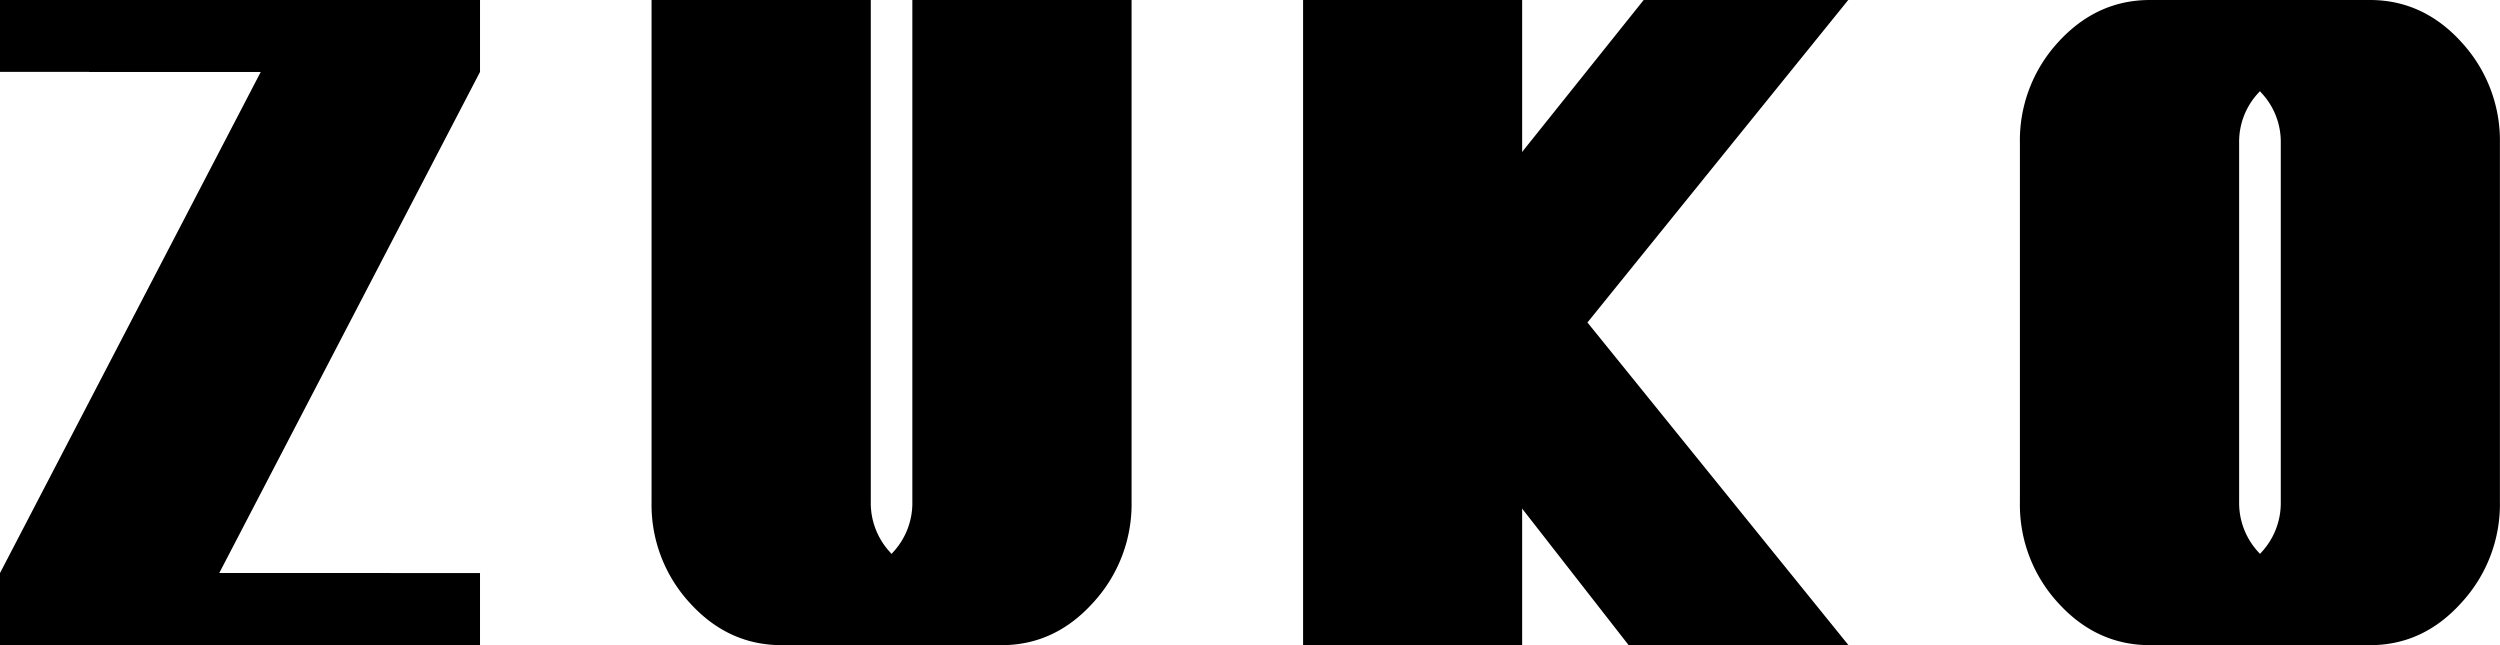 <svg id="Layer_1" data-name="Layer 1" xmlns="http://www.w3.org/2000/svg" viewBox="0 0 617.17 159.23"><title>z</title><path d="M30.23,338.73h96.5v17.75L62.35,480.2h64.38V498H30.23V480.2L94.61,356.47H30.23Z" transform="translate(-30.23 -338.73)"/><path d="M255.46,338.73h32.12v123.9a35.86,35.86,0,0,1-9.46,24.84Q268.65,498,255.46,498H223.19q-13.19,0-22.65-10.41a35.77,35.77,0,0,1-9.46-24.92V338.73h32.12v123.9A17.84,17.84,0,0,0,227.91,475a15.1,15.1,0,0,0,22.84,0,17.84,17.84,0,0,0,4.71-12.36Z" transform="translate(-30.23 -338.73)"/><path d="M351.92,498V338.73H384v65l52-65h28.5l-64.38,79.61L464.56,498H432.29L384,436.09V498Z" transform="translate(-30.23 -338.73)"/><path d="M561,338.73h32.27q13.19,0,22.65,10.45a35.82,35.82,0,0,1,9.46,24.88v88.57a35.86,35.86,0,0,1-9.46,24.84Q606.48,498,593.29,498H561q-13.19,0-22.66-10.41a35.77,35.77,0,0,1-9.46-24.92V374.05a35.77,35.77,0,0,1,9.46-24.92Q547.83,338.73,561,338.73Zm0,35.33v88.57A17.84,17.84,0,0,0,565.73,475a15.1,15.1,0,0,0,22.84,0,17.84,17.84,0,0,0,4.71-12.36V374.05a17.64,17.64,0,0,0-4.79-12.4,15.05,15.05,0,0,0-22.73,0A17.72,17.72,0,0,0,561,374.05Z" transform="translate(-30.23 -338.73)"/><path d="M52.23,338.73h96.5v17.75L84.35,480.2h64.38V498H52.23V480.2l64.38-123.73H52.23Z" transform="translate(-30.23 -338.73)"/><path d="M277.46,338.73h32.12v123.9a35.86,35.86,0,0,1-9.46,24.84Q290.65,498,277.46,498H245.19q-13.19,0-22.65-10.41a35.77,35.77,0,0,1-9.46-24.92V338.73h32.12v123.9A17.84,17.84,0,0,0,249.91,475a15.1,15.1,0,0,0,22.84,0,17.84,17.84,0,0,0,4.71-12.36Z" transform="translate(-30.23 -338.73)"/><path d="M373.92,498V338.73H406v65l52-65h28.5l-64.38,79.61L486.56,498H454.29L406,436.09V498Z" transform="translate(-30.23 -338.73)"/><path d="M583,338.73h32.27q13.19,0,22.65,10.45a35.82,35.82,0,0,1,9.46,24.88v88.57a35.86,35.86,0,0,1-9.46,24.84Q628.48,498,615.29,498H583q-13.19,0-22.66-10.41a35.77,35.77,0,0,1-9.46-24.92V374.05a35.77,35.77,0,0,1,9.46-24.92Q569.83,338.73,583,338.73Zm0,35.33v88.57A17.84,17.84,0,0,0,587.73,475a15.1,15.1,0,0,0,22.84,0,17.84,17.84,0,0,0,4.71-12.36V374.05a17.64,17.64,0,0,0-4.79-12.4,15.05,15.05,0,0,0-22.73,0A17.72,17.72,0,0,0,583,374.05Z" transform="translate(-30.23 -338.73)"/></svg>